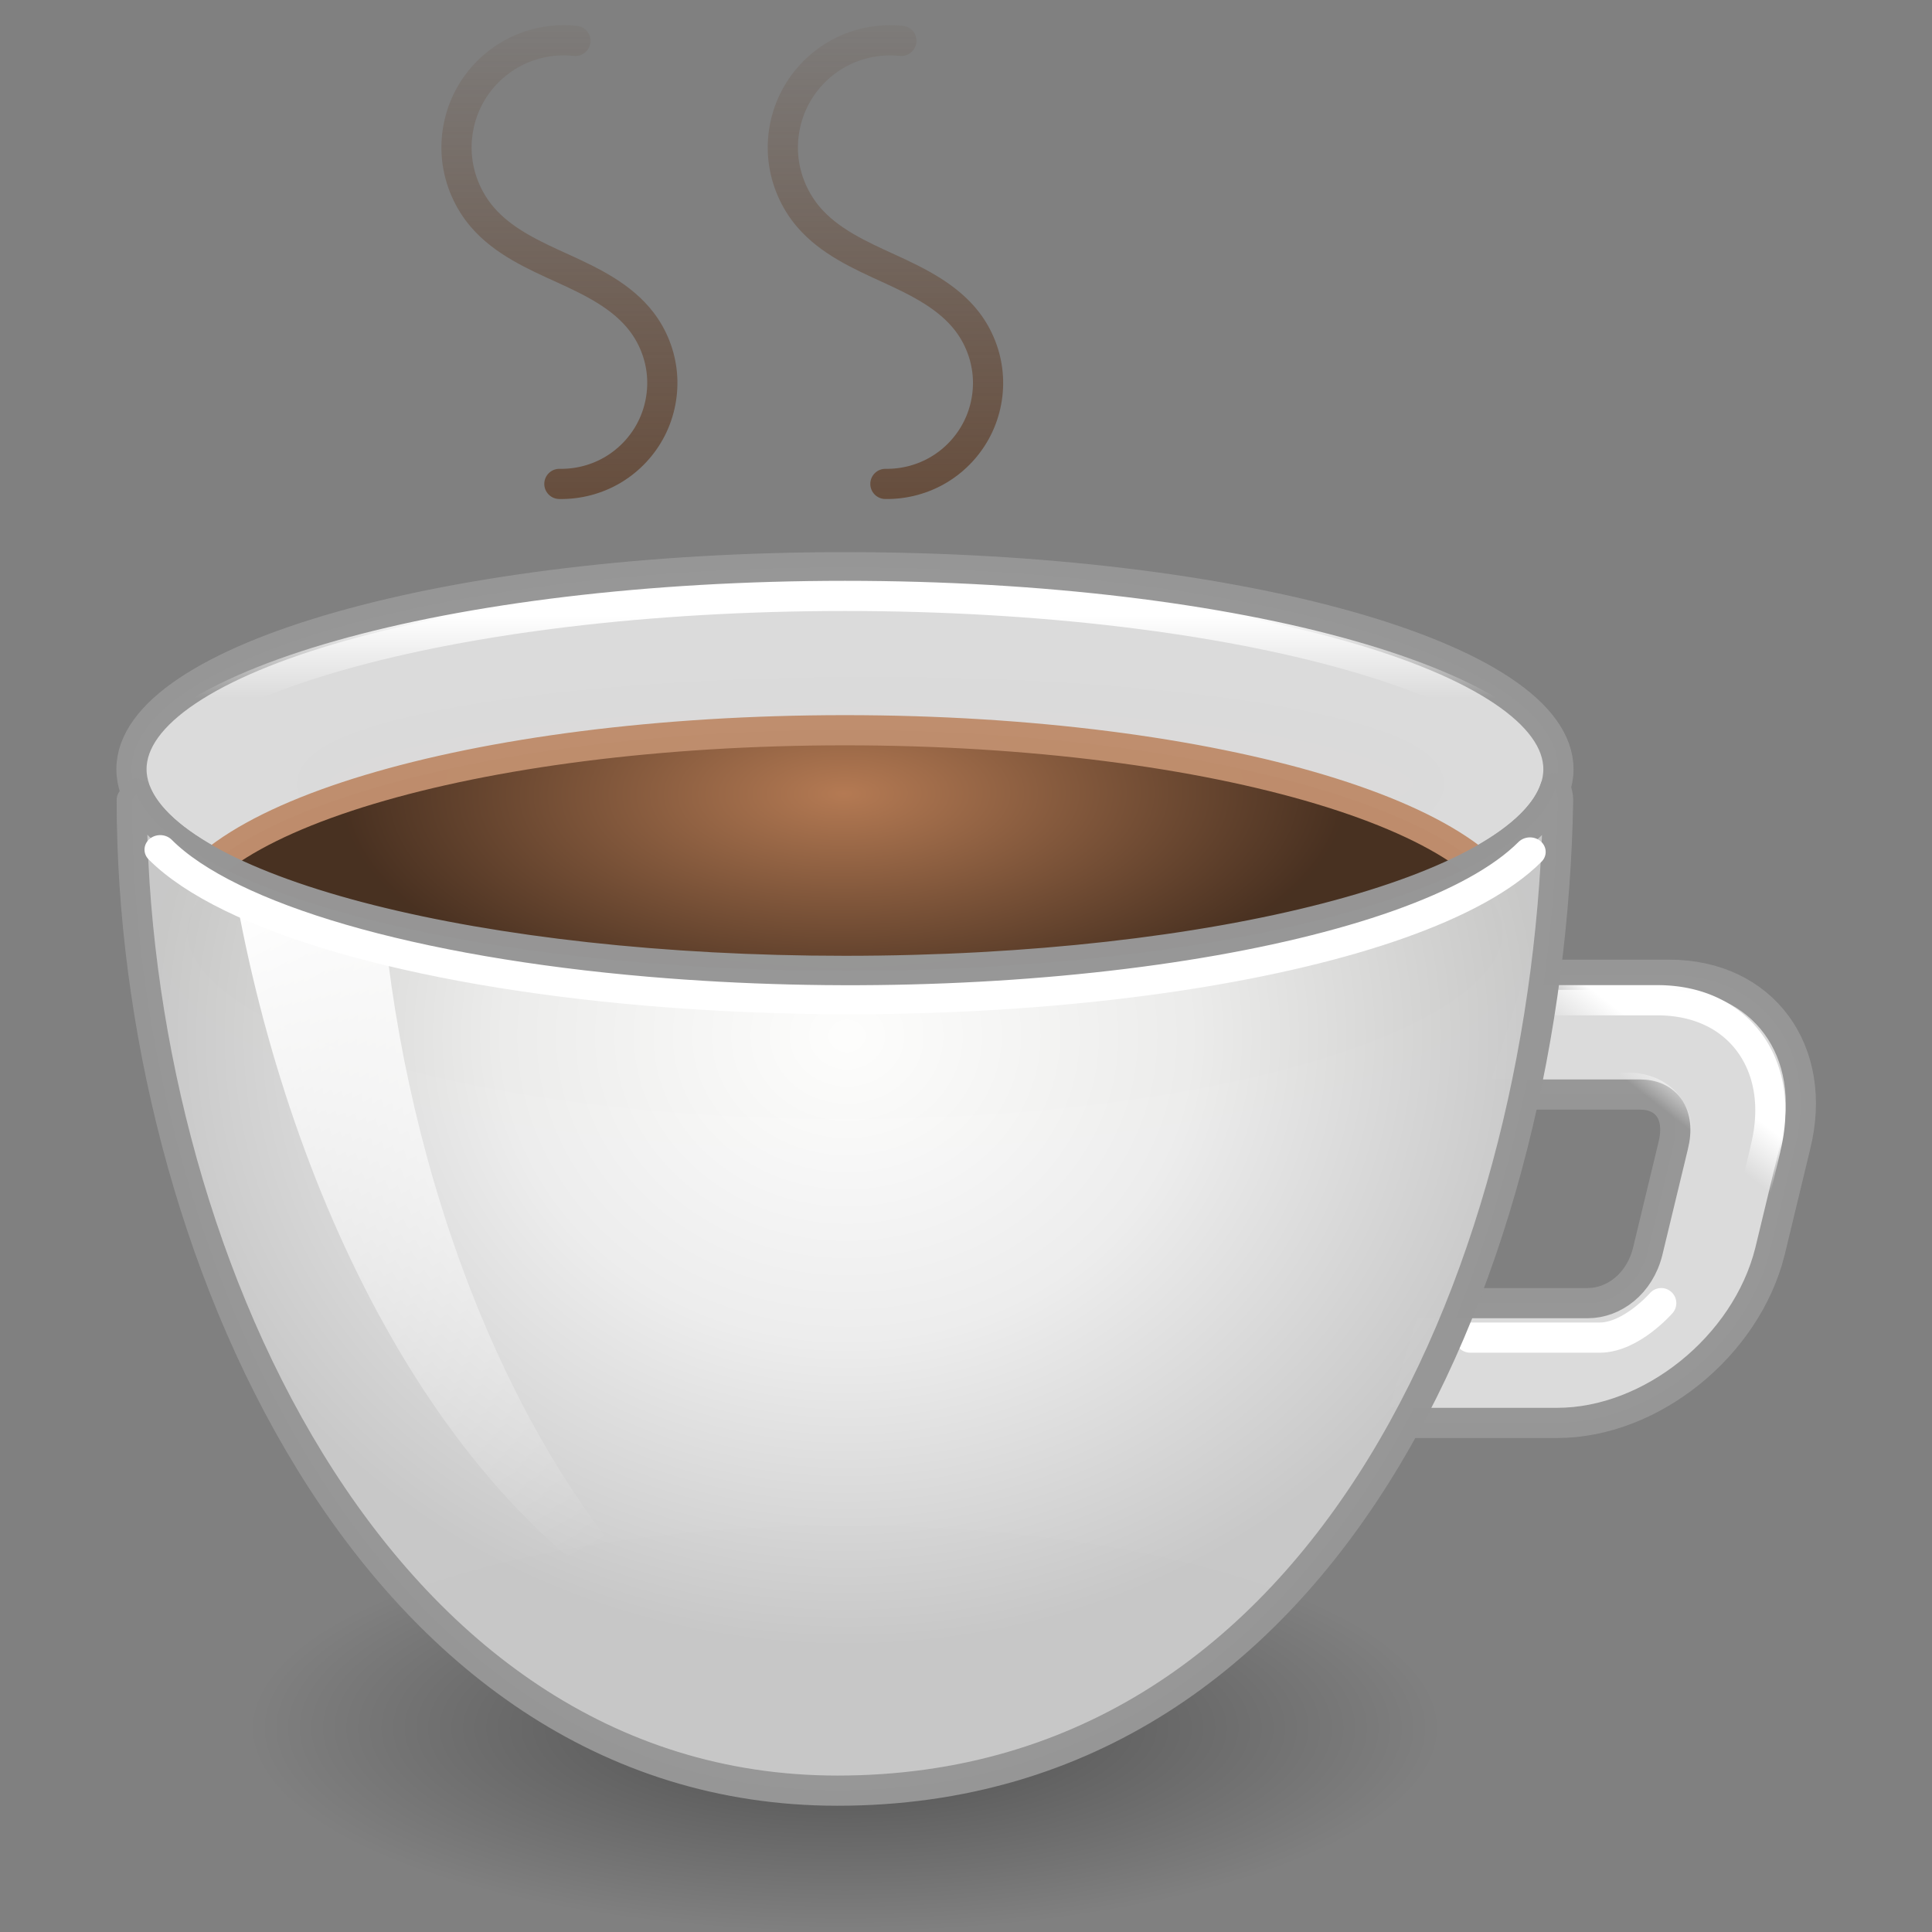 <?xml version="1.0" encoding="UTF-8" standalone="no"?>
<svg xmlns:rdf="http://www.w3.org/1999/02/22-rdf-syntax-ns#" xmlns="http://www.w3.org/2000/svg" height="64" width="64" version="1.1" xmlns:cc="http://creativecommons.org/ns#" xmlns:xlink="http://www.w3.org/1999/xlink" xmlns:dc="http://purl.org/dc/elements/1.1/">
 <rect width="100%" height="100%" fill="#808080" stroke="none"/>
 <defs>
  <linearGradient id="f" y2="22" gradientUnits="userSpaceOnUse" x2="156" gradientTransform="matrix(1.351 0 0 1.35 -28.992 222.35)" y1="20" x1="156">
   <stop stop-color="#fff" offset="0"/>
   <stop stop-color="#fff" stop-opacity="0" offset="1"/>
  </linearGradient>
  <linearGradient id="a" y2="4" xlink:href="#h" gradientUnits="userSpaceOnUse" x2="157" gradientTransform="matrix(1.351 0 0 1.35 -28.992 222.75)" y1="17" x1="157"/>
  <linearGradient id="h">
   <stop stop-color="#5b371f" offset="0"/>
   <stop stop-color="#5b371f" stop-opacity="0" offset="1"/>
  </linearGradient>
  <linearGradient id="e" y2="188.87" gradientUnits="userSpaceOnUse" x2="25.613" gradientTransform="translate(148.11 91.216)" y1="167.62" x1="13.874">
   <stop stop-color="#fff" offset="0"/>
   <stop stop-color="#fff" stop-opacity="0" offset="1"/>
  </linearGradient>
  <radialGradient id="c" gradientUnits="userSpaceOnUse" cy="27.696" cx="156" gradientTransform="matrix(1.276 2.8517e-8 -2.5179e-8 1.125 -17.287 232.09)" r="18">
   <stop stop-color="#fff" offset="0"/>
   <stop stop-color="#ededed" offset=".5"/>
   <stop stop-color="#c8c8c8" offset="1"/>
  </radialGradient>
  <linearGradient id="g" y2="76.478" gradientUnits="userSpaceOnUse" x2="114.45" y1="73.737" x1="116.59">
   <stop stop-color="#fff" offset="0"/>
   <stop stop-color="#fff" stop-opacity="0" offset="1"/>
  </linearGradient>
  <radialGradient id="d" gradientUnits="userSpaceOnUse" cy="40.844" cx="156.84" gradientTransform="matrix(1 0 0 .333 0 27.229)" r="10.969">
   <stop offset="0"/>
   <stop stop-opacity="0" offset="1"/>
  </radialGradient>
  <radialGradient id="b" gradientUnits="userSpaceOnUse" cy="16.882" cx="156.01" gradientTransform="matrix(.978 -.005 .002 .433 29.059 248.69)" r="17">
   <stop stop-color="#b37851" offset="0"/>
   <stop stop-color="#462e1e" offset="1"/>
  </radialGradient>
 </defs>
 <g transform="translate(-153.71 -228.93)">
  <path opacity="0.99" stroke-linejoin="round" style="color:#000000" d="m203.69 261.22-1.266 3.968h5.613c0.863 0 1.365 0.639 1.097 1.706l-0.844 3.498c-0.267 1.068-1.12 1.706-1.984 1.706h-6.035l-1.224 3.968h6.246c3.108 0 6.261-2.532 7.048-5.674l0.844-3.498c0.787-3.142-1.07-5.674-4.178-5.674h-5.318z" stroke="#969696" stroke-linecap="round" fill="#dcdcdc"/>
  <path opacity="0.99" stroke-linejoin="round" style="color:#000000" d="m227.37 19.938c0 1.105-5.428 2-12.125 2-6.696 0-12.125-0.895-12.125-2s5.428-2 12.125-2 12.125 0.895 12.125 2z" transform="matrix(1.526 0 0 1.527 -145.92 224.46)" stroke="#141414" stroke-linecap="round" stroke-width=".655" fill="#52250c"/>
  <path opacity="0.99" stroke-linejoin="round" style="color:#000000" d="m181.7 247.72c-13.062 0-23.635 3.006-23.635 6.691s10.573 6.691 23.635 6.691 23.635-3.006 23.635-6.691-10.573-6.691-23.635-6.691z" stroke="#969696" stroke-linecap="round" fill="#dcdcdc"/>
  <path opacity="0.99" stroke-linejoin="round" style="color:#000000" d="m181.7 253.12c-12.316 0-22.285 3.006-22.285 6.691s9.969 6.691 22.285 6.691 22.285-3.006 22.285-6.691-9.969-6.691-22.285-6.691z" stroke="#bf8d6d" stroke-linecap="round" fill="url(#b)"/>
  <path opacity=".4" style="color:#000000" d="m167.81 40.844c0 2.019-4.911 3.656-10.969 3.656-6.058 0-10.969-1.637-10.969-3.656 0-2.019 4.911-3.656 10.969-3.656 6.058 0 10.969 1.637 10.969 3.656z" transform="matrix(1.796 0 0 1.846 -99.985 210.8)" fill="url(#d)"/>
  <path opacity="0.99" stroke-linejoin="round" style="color:#000000" d="m104.03 68.969-1.94 6.031h10c1.117 0 2.173 0.456 2.781 1.344 0.603 0.881 0.714 2.058 0.406 3.312v0.031l-1.688 7.031a1 1 0 0 1 0 0.031c-0.641 2.558-2.766 4.188-5 4.188h-11.438l-1.844 6h11.25c5.731 0 11.802-4.816 13.281-10.656v-0.031l1.688-7.031a1 1 0 0 1 0 -0.031c0.734-2.93 0.236-5.47-1.094-7.281-1.33-1.811-3.507-2.938-6.375-2.938h-10.031z" transform="matrix(.48 0 0 .481 153.86 228.89)" stroke="url(#g)" stroke-linecap="round" stroke-width="2.082" fill="none"/>
  <path style="enable-background:new" d="m202.41 273.24h4.29c1.049 0 2.04-1.142 2.04-1.142" stroke="#fff" stroke-linecap="round" stroke-width="1px" fill="none"/>
  <path opacity="0.99" stroke-linejoin="round" style="color:#000000" d="m205.23 255.03c-1.103 3.398-11.207 6.062-23.531 6.062-12.095 0-22.06-2.568-23.469-5.875-0.048 0.073-0.119 0.144-0.156 0.219 0 14.652 7.947 32.812 23.375 32.812 16.528 0 23.624-17.814 23.875-32.812 0-0.132-0.029-0.277-0.094-0.406z" stroke="#969696" stroke-linecap="round" fill="url(#c)"/>
  <path opacity="0.99" style="color:#000000" d="m161.48 258.36c1.797 10.265 6.994 21.243 15.49 24.961-6.081-5.331-9.562-14.777-10.492-23.322-1.862-0.35-3.562-1.152-4.998-1.639z" fill="url(#e)"/>
  <path opacity=".7" style="enable-background:new" d="m183.04 244.96c0.624 0.011 1.251-0.157 1.785-0.48 0.535-0.322 0.976-0.798 1.257-1.355 0.282-0.557 0.403-1.194 0.345-1.816-0.058-0.622-0.294-1.226-0.673-1.722-0.644-0.842-1.639-1.326-2.603-1.767-0.964-0.441-1.967-0.893-2.656-1.698-0.459-0.536-0.752-1.212-0.831-1.913-0.079-0.701 0.058-1.425 0.387-2.049 0.329-0.624 0.848-1.147 1.471-1.479 0.623-0.332 1.346-0.472 2.047-0.398" stroke="url(#a)" stroke-linecap="round" stroke-width="1px" fill="none"/>
  <path opacity=".7" style="enable-background:new" d="m193.9 244.96c0.628 0.02 1.261-0.142 1.802-0.461 0.541-0.319 0.989-0.794 1.276-1.353 0.287-0.559 0.411-1.2 0.354-1.826-0.057-0.626-0.295-1.234-0.678-1.732-0.652-0.849-1.663-1.331-2.64-1.768-0.977-0.437-1.996-0.886-2.695-1.697-0.464-0.538-0.761-1.219-0.839-1.926-0.078-0.707 0.062-1.436 0.397-2.063 0.335-0.627 0.863-1.149 1.494-1.477 0.631-0.328 1.362-0.46 2.067-0.373" stroke="url(#a)" stroke-linecap="round" stroke-width="1px" fill="none"/>
  <path opacity=".7" style="enable-background:new" d="m172.24 244.96c0.625 0.013 1.253-0.154 1.789-0.476 0.536-0.322 0.979-0.797 1.261-1.355 0.283-0.558 0.404-1.196 0.347-1.818-0.057-0.623-0.294-1.228-0.674-1.724-0.645-0.844-1.644-1.327-2.611-1.767-0.967-0.44-1.973-0.891-2.665-1.698-0.46-0.537-0.754-1.213-0.833-1.916-0.079-0.702 0.059-1.427 0.389-2.052 0.33-0.625 0.851-1.147 1.476-1.478 0.624-0.331 1.349-0.47 2.052-0.392" stroke="url(#a)" stroke-linecap="round" stroke-width="1px" fill="none"/>
  <path opacity="0.99" stroke-linejoin="round" style="color:#000000" d="m181.7 248.67c-13.062 0-23.635 3.006-23.635 6.691s10.573 6.691 23.635 6.691 23.635-3.006 23.635-6.691-10.573-6.691-23.635-6.691z" stroke="url(#f)" stroke-linecap="round" fill="none"/>
  <path stroke-linejoin="round" style="color:#000000" d="m111.73 57.486c-6.86 7.458-31.747 11.762-55.575 9.612-14.811-1.336-26.397-4.956-30.69-9.589" transform="matrix(.526 .001 -.001 .486 145.68 229.1)" stroke="#fff" stroke-linecap="round" stroke-width="1.978" fill="none"/>
 </g>
</svg>
